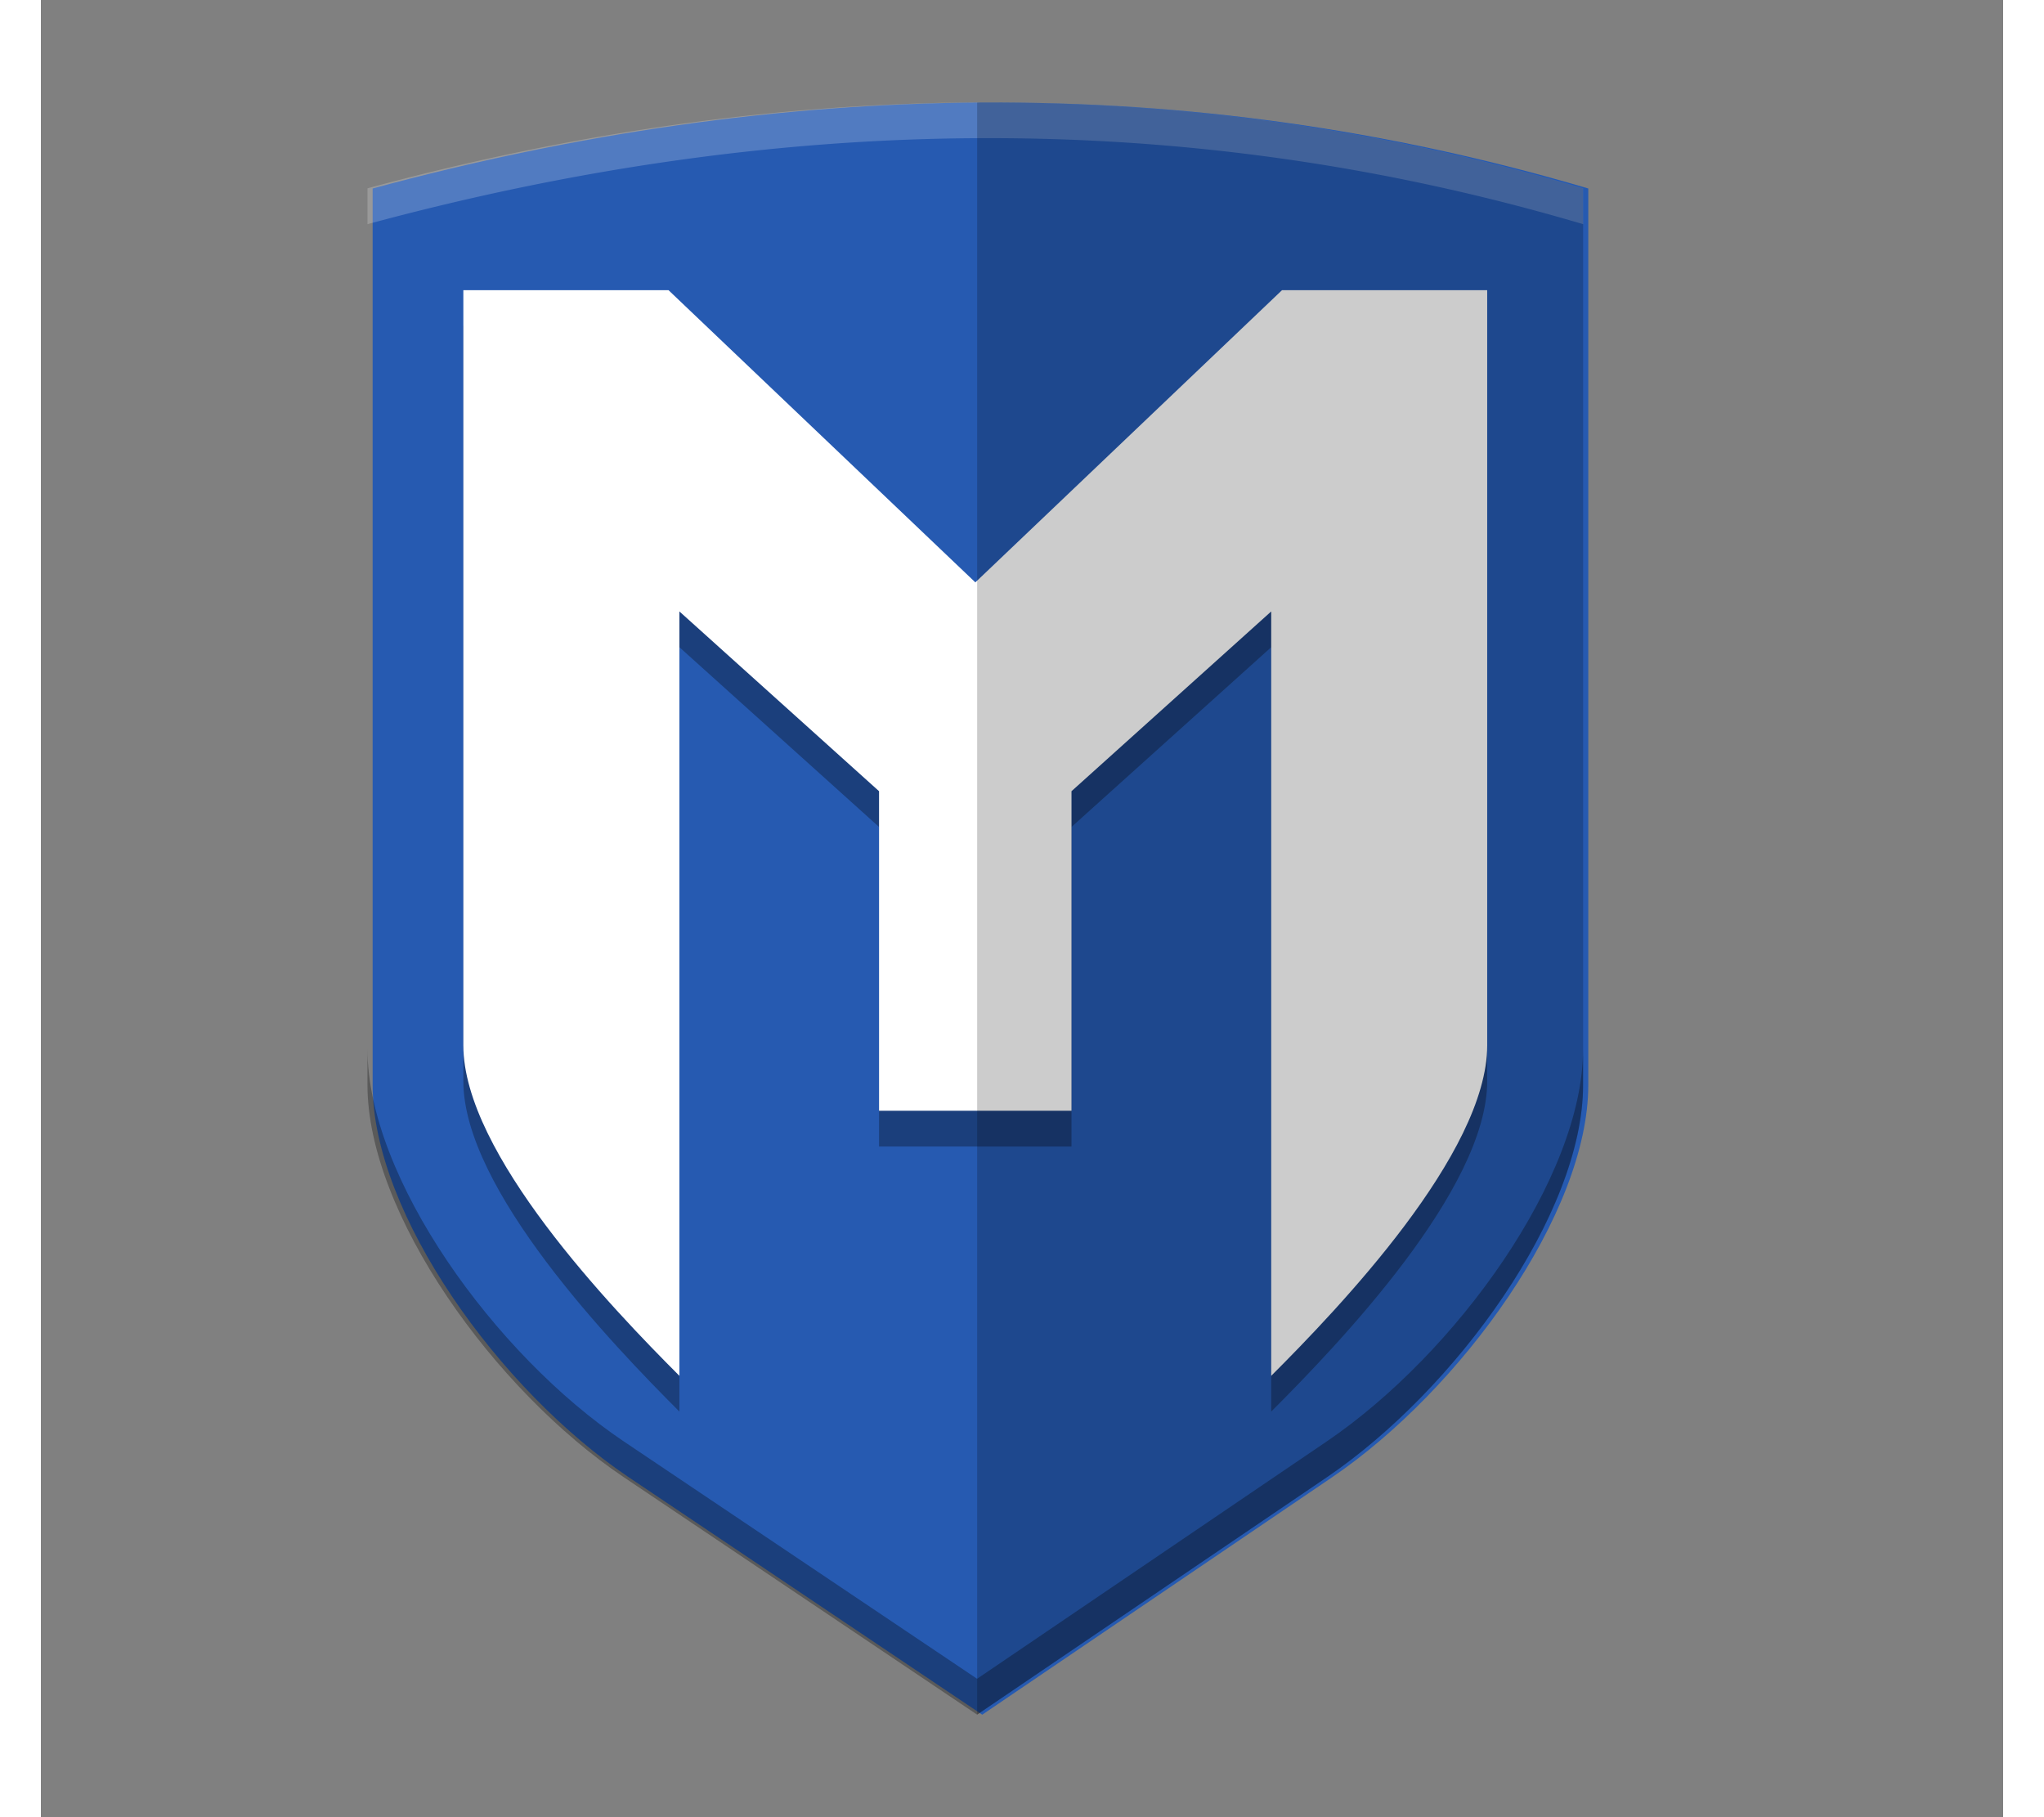 <svg xmlns="http://www.w3.org/2000/svg" width="45" height="40" fill="none" viewBox="0 0 27 25">
  <rect x="0" y="0" width="27" height="25" fill="#808080" stroke="none"/>
  <path fill="#265AB1" d="M4.565 2.592V14.93c0 1.763 1.744 4.199 3.529 5.397l4.859 3.263 4.809-3.263c1.779-1.207 3.53-3.634 3.53-5.398V2.593c-5.528-1.635-11.107-1.52-16.727 0Z"/>
  <path fill="#000" d="M5.813 4.483v10.391c0 1.485 2.04 3.613 2.973 4.546V8.904l2.747 2.473v4.396h2.648v-4.396l2.748-2.473V19.42c.933-.933 2.972-3.06 2.972-4.546V4.483h-2.823l-4.22 4.021-4.222-4.021H5.813Z" opacity=".3"/>
  <path fill="#fff" d="M5.813 3.991v10.391c0 1.486 2.04 3.613 2.973 4.546V8.412l2.747 2.473v4.396h2.648v-4.396l2.748-2.473v10.516c.933-.933 2.972-3.06 2.972-4.546V3.992h-2.823l-4.22 4.02-4.222-4.02H5.813Z"/>
  <path fill="#fff" d="M12.893 1.408c-2.788.014-5.589.423-8.399 1.183v.493c5.621-1.52 11.2-1.635 16.727 0v-.493a28.676 28.676 0 0 0-8.328-1.183Z" opacity=".2"/>
  <path fill="#000" d="M4.494 14.435v.493c0 1.763 1.745 4.199 3.53 5.397l4.858 3.264 4.81-3.264c1.778-1.207 3.528-3.634 3.528-5.397v-.493c0 1.763-1.75 4.19-3.529 5.397l-4.809 3.264-4.859-3.264c-1.784-1.198-3.529-3.634-3.529-5.397Z" opacity=".3"/>
  <path fill="#000" d="M12.893 1.41h-.01v22.18l4.808-3.263c1.78-1.207 3.53-3.634 3.53-5.397V2.592a28.675 28.675 0 0 0-8.328-1.183Z" opacity=".2"/>
</svg>

